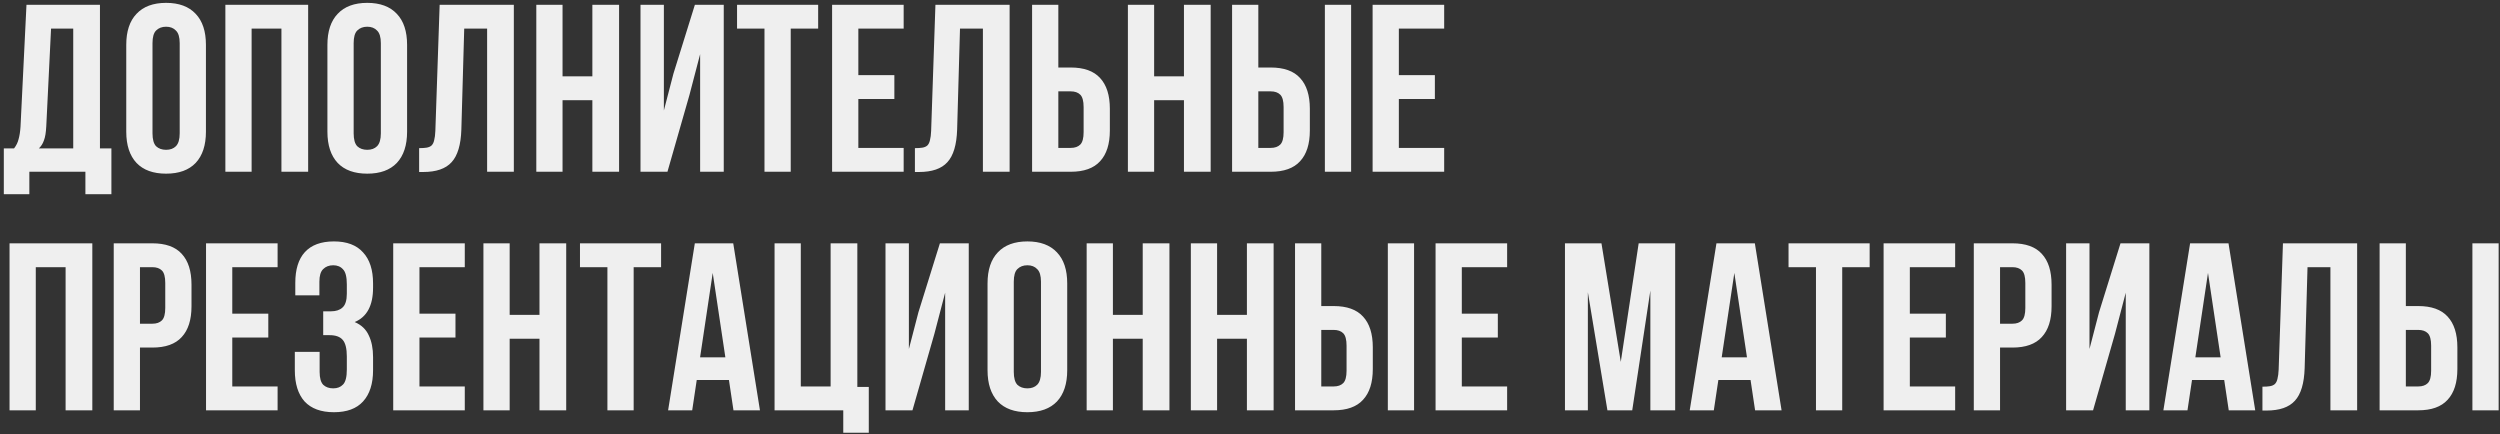 <svg width="524" height="91" viewBox="0 0 524 91" fill="none" xmlns="http://www.w3.org/2000/svg">
<rect x="0" y="0" width="524" height="91" fill="#333333" stroke="none"/>
<path d="M17.9 40.7V36H6.15V40.7H0.8V31.1H2.95C3.417 30.5 3.733 29.85 3.9 29.15C4.1 28.45 4.233 27.583 4.3 26.55L5.55 1H20.95V31.1H23.35V40.7H17.9ZM9.7 26.45C9.633 27.783 9.467 28.783 9.2 29.45C8.967 30.117 8.617 30.667 8.15 31.1H15.35V6H10.7L9.7 26.45ZM31.964 27.95C31.964 29.217 32.214 30.117 32.714 30.65C33.247 31.15 33.947 31.4 34.814 31.4C35.681 31.4 36.364 31.15 36.864 30.65C37.397 30.117 37.664 29.217 37.664 27.95V9.05C37.664 7.783 37.397 6.9 36.864 6.4C36.364 5.867 35.681 5.6 34.814 5.6C33.947 5.6 33.247 5.867 32.714 6.4C32.214 6.9 31.964 7.783 31.964 9.05V27.95ZM26.464 9.4C26.464 6.567 27.181 4.4 28.614 2.9C30.047 1.367 32.114 0.6 34.814 0.6C37.514 0.6 39.581 1.367 41.014 2.9C42.447 4.4 43.164 6.567 43.164 9.4V27.6C43.164 30.433 42.447 32.617 41.014 34.15C39.581 35.65 37.514 36.4 34.814 36.4C32.114 36.4 30.047 35.65 28.614 34.15C27.181 32.617 26.464 30.433 26.464 27.6V9.4ZM52.738 36H47.238V1H64.588V36H58.988V6H52.738V36ZM74.126 27.95C74.126 29.217 74.376 30.117 74.876 30.65C75.409 31.15 76.109 31.4 76.976 31.4C77.843 31.4 78.526 31.15 79.026 30.65C79.559 30.117 79.826 29.217 79.826 27.95V9.05C79.826 7.783 79.559 6.9 79.026 6.4C78.526 5.867 77.843 5.6 76.976 5.6C76.109 5.6 75.409 5.867 74.876 6.4C74.376 6.9 74.126 7.783 74.126 9.05V27.95ZM68.626 9.4C68.626 6.567 69.343 4.4 70.776 2.9C72.21 1.367 74.276 0.6 76.976 0.6C79.676 0.6 81.743 1.367 83.176 2.9C84.609 4.4 85.326 6.567 85.326 9.4V27.6C85.326 30.433 84.609 32.617 83.176 34.15C81.743 35.65 79.676 36.4 76.976 36.4C74.276 36.4 72.21 35.65 70.776 34.15C69.343 32.617 68.626 30.433 68.626 27.6V9.4ZM87.85 31.05C88.484 31.05 89 31.017 89.4 30.95C89.834 30.883 90.184 30.733 90.45 30.5C90.717 30.233 90.9 29.867 91 29.4C91.134 28.9 91.217 28.25 91.25 27.45L92.15 1H107.7V36H102.1V6H97.3L96.7 27.15C96.6 30.35 95.917 32.633 94.65 34C93.417 35.367 91.434 36.05 88.7 36.05H87.85V31.05ZM117.91 36H112.41V1H117.91V16H124.16V1H129.76V36H124.16V21H117.91V36ZM139.898 36H134.248V1H139.148V23.15L141.148 15.45L145.648 1H151.698V36H146.748V11.35L144.498 19.95L139.898 36ZM154.486 1H171.486V6H165.736V36H160.236V6H154.486V1ZM179.908 15.75H187.458V20.75H179.908V31H189.408V36H174.408V1H189.408V6H179.908V15.75ZM191.766 31.05C192.4 31.05 192.916 31.017 193.316 30.95C193.75 30.883 194.1 30.733 194.366 30.5C194.633 30.233 194.816 29.867 194.916 29.4C195.05 28.9 195.133 28.25 195.166 27.45L196.066 1H211.616V36H206.016V6H201.216L200.616 27.15C200.516 30.35 199.833 32.633 198.566 34C197.333 35.367 195.35 36.05 192.616 36.05H191.766V31.05ZM216.326 36V1H221.826V14.15H224.426C227.193 14.15 229.243 14.883 230.576 16.35C231.943 17.817 232.626 19.967 232.626 22.8V27.35C232.626 30.183 231.943 32.333 230.576 33.8C229.243 35.267 227.193 36 224.426 36H216.326ZM224.426 31C225.293 31 225.96 30.767 226.426 30.3C226.893 29.833 227.126 28.967 227.126 27.7V22.45C227.126 21.183 226.893 20.317 226.426 19.85C225.96 19.383 225.293 19.15 224.426 19.15H221.826V31H224.426ZM241.906 36H236.406V1H241.906V16H248.156V1H253.756V36H248.156V21H241.906V36ZM258.244 36V1H263.744V14.15H266.344C269.111 14.15 271.161 14.883 272.494 16.35C273.861 17.817 274.544 19.967 274.544 22.8V27.35C274.544 30.183 273.861 32.333 272.494 33.8C271.161 35.267 269.111 36 266.344 36H258.244ZM266.344 31C267.211 31 267.877 30.767 268.344 30.3C268.811 29.833 269.044 28.967 269.044 27.7V22.45C269.044 21.183 268.811 20.317 268.344 19.85C267.877 19.383 267.211 19.15 266.344 19.15H263.744V31H266.344ZM277.694 36V1H283.194V36H277.694ZM293.199 15.75H300.749V20.75H293.199V31H302.699V36H287.699V1H302.699V6H293.199V15.75ZM7.5 86H2V51H19.35V86H13.75V56H7.5V86ZM31.938 51C34.705 51 36.755 51.733 38.088 53.2C39.455 54.667 40.138 56.817 40.138 59.65V64.2C40.138 67.033 39.455 69.183 38.088 70.65C36.755 72.117 34.705 72.85 31.938 72.85H29.338V86H23.838V51H31.938ZM29.338 56V67.85H31.938C32.805 67.85 33.471 67.617 33.938 67.15C34.405 66.683 34.638 65.817 34.638 64.55V59.3C34.638 58.033 34.405 57.167 33.938 56.7C33.471 56.233 32.805 56 31.938 56H29.338ZM48.685 65.75H56.236V70.75H48.685V81H58.185V86H43.185V51H58.185V56H48.685V65.75ZM72.694 59.6C72.694 58.033 72.427 56.983 71.894 56.45C71.394 55.883 70.71 55.6 69.844 55.6C68.977 55.6 68.277 55.867 67.744 56.4C67.21 56.9 66.944 57.783 66.944 59.05V61.9H61.894V59.3C61.894 56.467 62.56 54.317 63.894 52.85C65.26 51.35 67.294 50.6 69.994 50.6C72.694 50.6 74.727 51.367 76.094 52.9C77.494 54.4 78.194 56.567 78.194 59.4V60.3C78.194 64.033 76.91 66.433 74.344 67.5C75.744 68.1 76.727 69.033 77.294 70.3C77.894 71.533 78.194 73.05 78.194 74.85V77.6C78.194 80.433 77.494 82.617 76.094 84.15C74.727 85.65 72.694 86.4 69.994 86.4C67.294 86.4 65.244 85.65 63.844 84.15C62.477 82.617 61.794 80.433 61.794 77.6V73.75H66.994V77.95C66.994 79.217 67.244 80.117 67.744 80.65C68.277 81.15 68.977 81.4 69.844 81.4C70.71 81.4 71.394 81.133 71.894 80.6C72.427 80.067 72.694 79.017 72.694 77.45V74.7C72.694 73.067 72.41 71.917 71.844 71.25C71.277 70.583 70.36 70.25 69.094 70.25H67.744V65.25H69.394C70.427 65.25 71.227 64.983 71.794 64.45C72.394 63.917 72.694 62.95 72.694 61.55V59.6ZM87.918 65.75H95.468V70.75H87.918V81H97.418V86H82.418V51H97.418V56H87.918V65.75ZM106.826 86H101.326V51H106.826V66H113.076V51H118.676V86H113.076V71H106.826V86ZM121.564 51H138.564V56H132.814V86H127.314V56H121.564V51ZM159.286 86H153.736L152.786 79.65H146.036L145.086 86H140.036L145.636 51H153.686L159.286 86ZM146.736 74.9H152.036L149.386 57.2L146.736 74.9ZM162.348 51H167.848V81H174.098V51H179.698V81.1H182.098V90.7H176.748V86H162.348V51ZM191.252 86H185.602V51H190.502V73.15L192.502 65.45L197.002 51H203.052V86H198.102V61.35L195.852 69.95L191.252 86ZM212.489 77.95C212.489 79.217 212.739 80.117 213.239 80.65C213.773 81.15 214.473 81.4 215.339 81.4C216.206 81.4 216.889 81.15 217.389 80.65C217.923 80.117 218.189 79.217 218.189 77.95V59.05C218.189 57.783 217.923 56.9 217.389 56.4C216.889 55.867 216.206 55.6 215.339 55.6C214.473 55.6 213.773 55.867 213.239 56.4C212.739 56.9 212.489 57.783 212.489 59.05V77.95ZM206.989 59.4C206.989 56.567 207.706 54.4 209.139 52.9C210.573 51.367 212.639 50.6 215.339 50.6C218.039 50.6 220.106 51.367 221.539 52.9C222.973 54.4 223.689 56.567 223.689 59.4V77.6C223.689 80.433 222.973 82.617 221.539 84.15C220.106 85.65 218.039 86.4 215.339 86.4C212.639 86.4 210.573 85.65 209.139 84.15C207.706 82.617 206.989 80.433 206.989 77.6V59.4ZM233.264 86H227.764V51H233.264V66H239.514V51H245.114V86H239.514V71H233.264V86ZM255.102 86H249.602V51H255.102V66H261.352V51H266.952V86H261.352V71H255.102V86ZM271.439 86V51H276.939V64.15H279.539C282.306 64.15 284.356 64.883 285.689 66.35C287.056 67.817 287.739 69.967 287.739 72.8V77.35C287.739 80.183 287.056 82.333 285.689 83.8C284.356 85.267 282.306 86 279.539 86H271.439ZM279.539 81C280.406 81 281.073 80.767 281.539 80.3C282.006 79.833 282.239 78.967 282.239 77.7V72.45C282.239 71.183 282.006 70.317 281.539 69.85C281.073 69.383 280.406 69.15 279.539 69.15H276.939V81H279.539ZM290.889 86V51H296.389V86H290.889ZM306.395 65.75H313.945V70.75H306.395V81H315.895V86H300.895V51H315.895V56H306.395V65.75ZM339.716 75.85L343.466 51H351.116V86H345.916V60.9L342.116 86H336.916L332.816 61.25V86H328.016V51H335.666L339.716 75.85ZM373.417 86H367.867L366.917 79.65H360.167L359.217 86H354.167L359.767 51H367.817L373.417 86ZM360.867 74.9H366.167L363.517 57.2L360.867 74.9ZM374.879 51H391.879V56H386.129V86H380.629V56H374.879V51ZM400.301 65.75H407.851V70.75H400.301V81H409.801V86H394.801V51H409.801V56H400.301V65.75ZM421.809 51C424.576 51 426.626 51.733 427.959 53.2C429.326 54.667 430.009 56.817 430.009 59.65V64.2C430.009 67.033 429.326 69.183 427.959 70.65C426.626 72.117 424.576 72.85 421.809 72.85H419.209V86H413.709V51H421.809ZM419.209 56V67.85H421.809C422.676 67.85 423.342 67.617 423.809 67.15C424.276 66.683 424.509 65.817 424.509 64.55V59.3C424.509 58.033 424.276 57.167 423.809 56.7C423.342 56.233 422.676 56 421.809 56H419.209ZM438.707 86H433.057V51H437.957V73.15L439.957 65.45L444.457 51H450.507V86H445.557V61.35L443.307 69.95L438.707 86ZM472.695 86H467.145L466.195 79.65H459.445L458.495 86H453.445L459.045 51H467.095L472.695 86ZM460.145 74.9H465.445L462.795 57.2L460.145 74.9ZM474.206 81.05C474.839 81.05 475.356 81.017 475.756 80.95C476.189 80.883 476.539 80.733 476.806 80.5C477.073 80.233 477.256 79.867 477.356 79.4C477.489 78.9 477.573 78.25 477.606 77.45L478.506 51H494.056V86H488.456V56H483.656L483.056 77.15C482.956 80.35 482.273 82.633 481.006 84C479.773 85.367 477.789 86.05 475.056 86.05H474.206V81.05ZM498.766 86V51H504.266V64.15H506.866C509.632 64.15 511.682 64.883 513.016 66.35C514.382 67.817 515.066 69.967 515.066 72.8V77.35C515.066 80.183 514.382 82.333 513.016 83.8C511.682 85.267 509.632 86 506.866 86H498.766ZM506.866 81C507.732 81 508.399 80.767 508.866 80.3C509.332 79.833 509.566 78.967 509.566 77.7V72.45C509.566 71.183 509.332 70.317 508.866 69.85C508.399 69.383 507.732 69.15 506.866 69.15H504.266V81H506.866ZM518.216 86V51H523.716V86H518.216Z" fill="#EFEFEF"/>
</svg>
